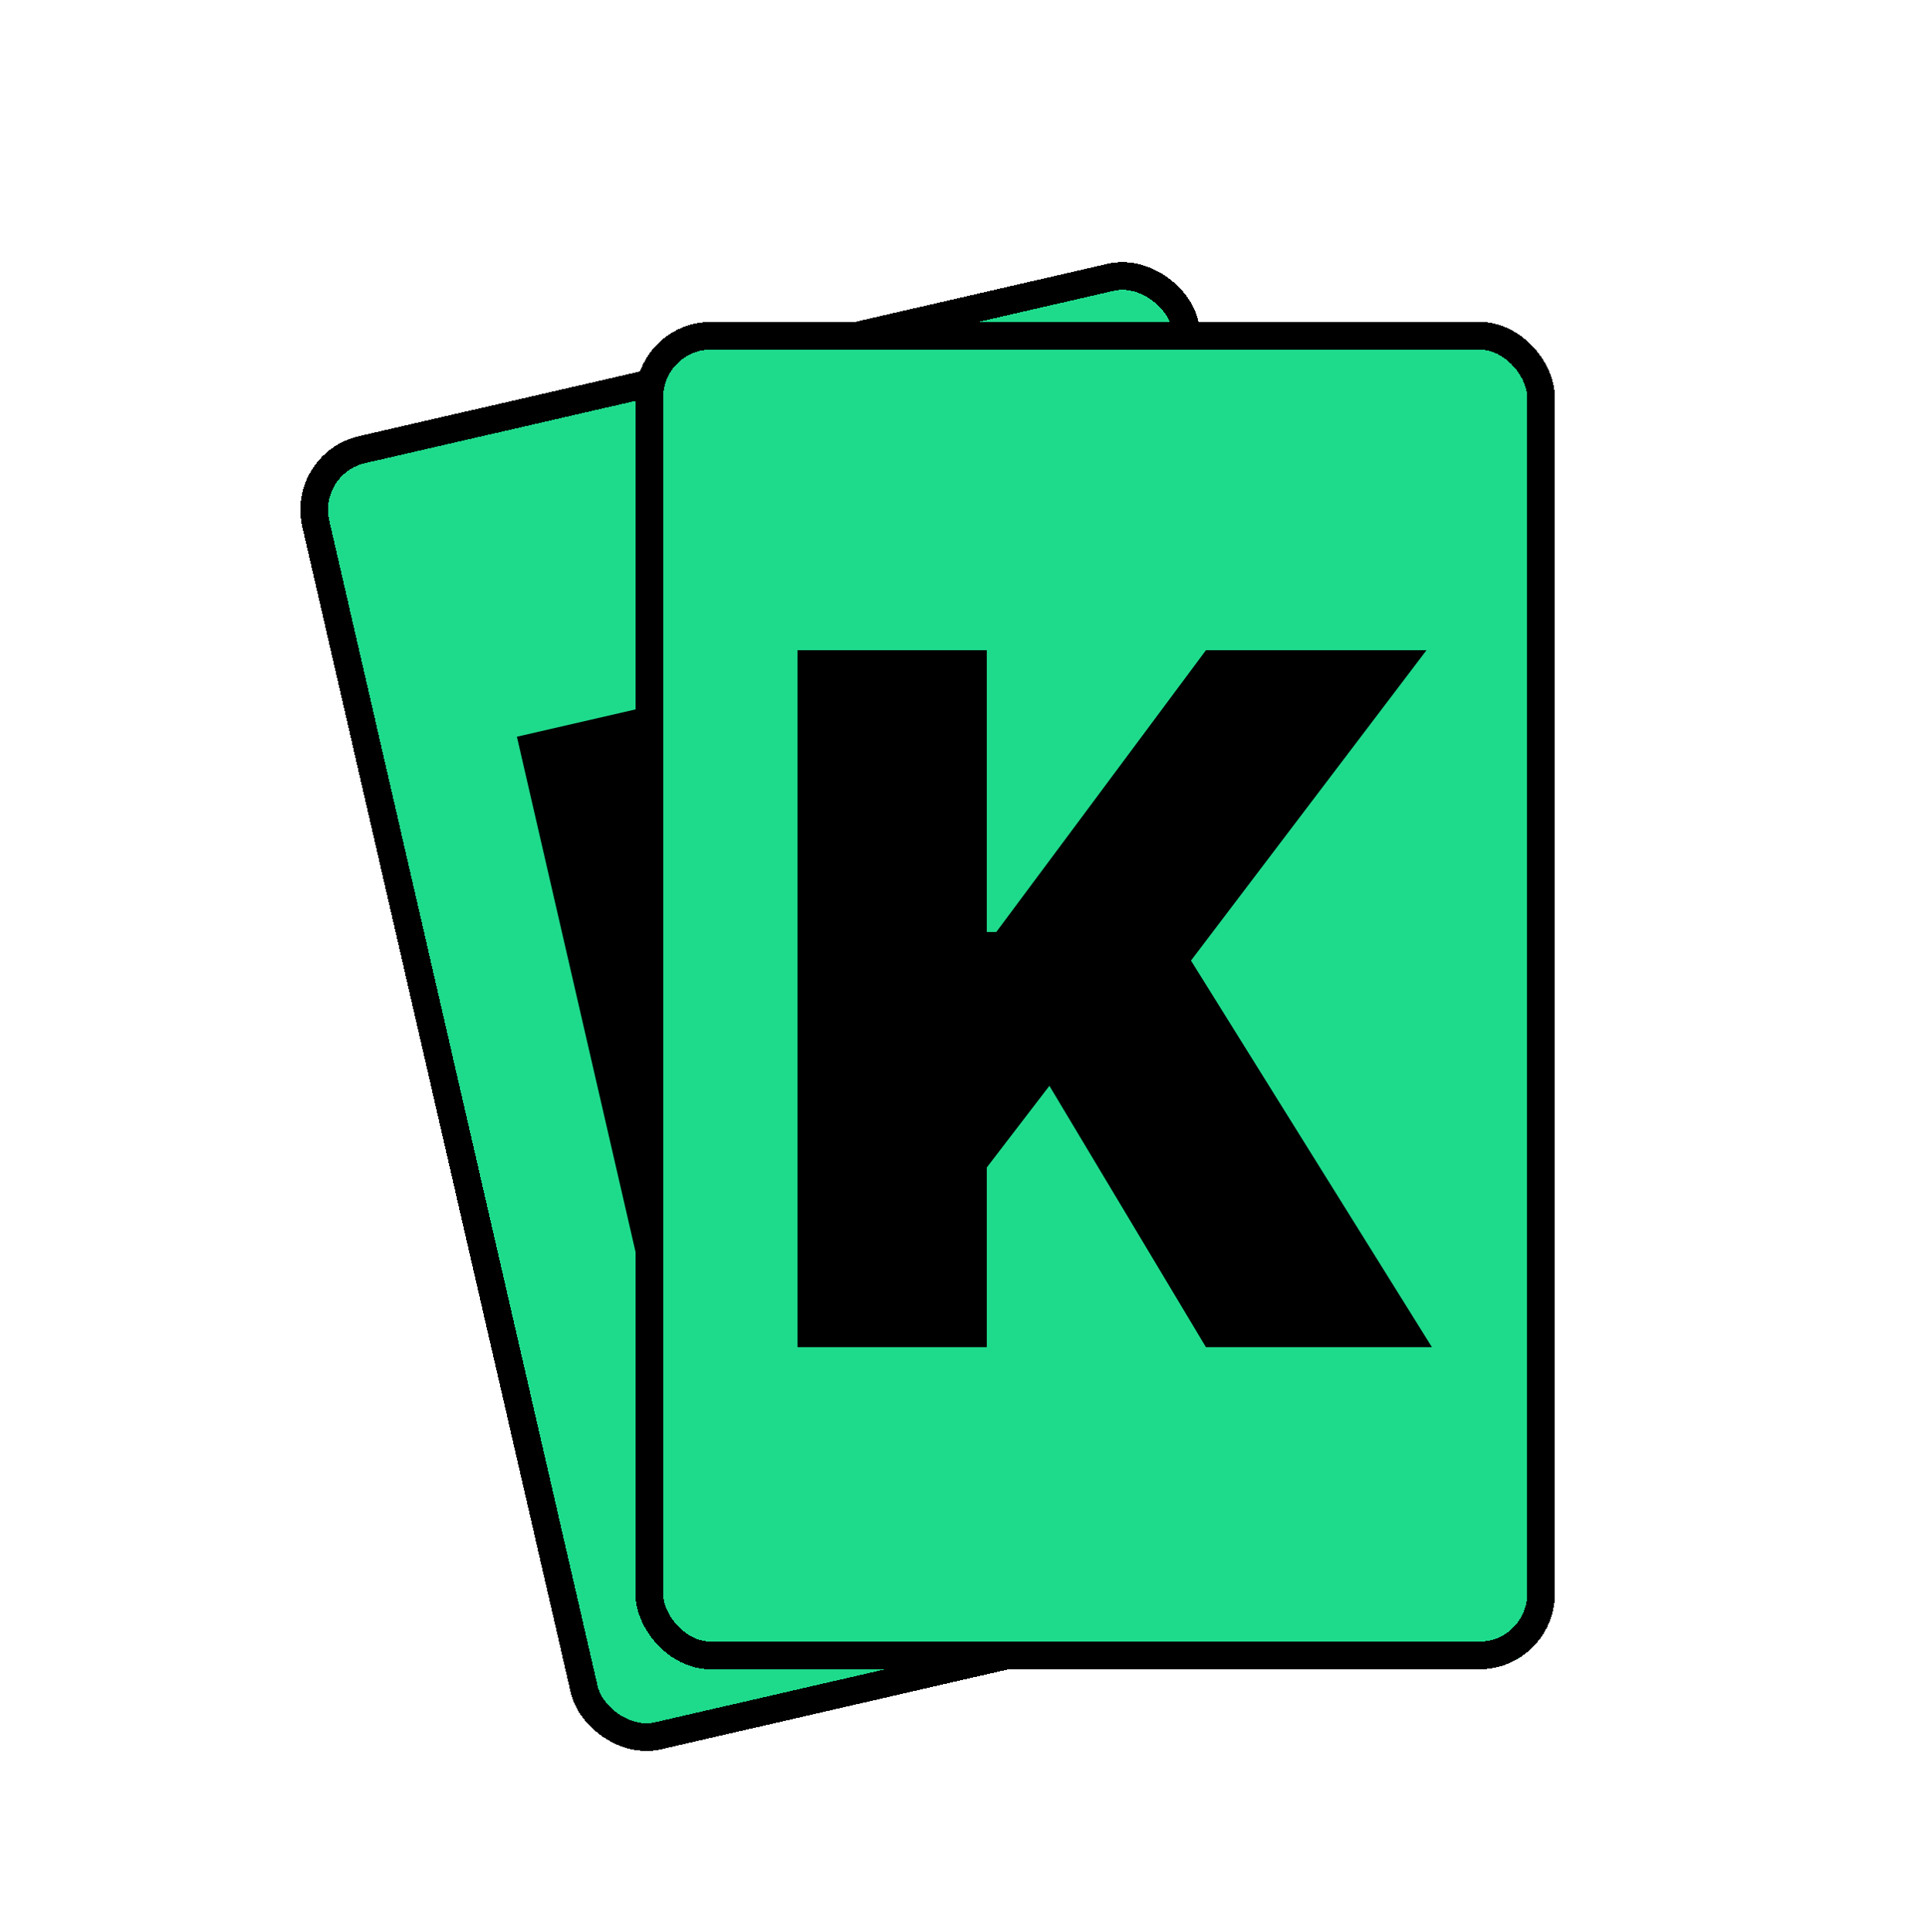<svg width="308" height="309" viewBox="0 0 308 309" fill="none" xmlns="http://www.w3.org/2000/svg">
<g filter="url(#filter0_d_437_6)">
<rect x="41" y="65.99" width="147.024" height="215.501" rx="12.084" transform="rotate(-12.966 41 65.99)" fill="#1EDB8C" shape-rendering="crispEdges"/>
<rect x="43.656" y="67.652" width="142.593" height="211.07" rx="9.869" transform="rotate(-12.966 43.656 67.652)" stroke="black" stroke-width="4.431" shape-rendering="crispEdges"/>
<path d="M103.048 219.971L78.039 111.351L107.528 104.562L117.639 148.476L119.124 148.135L141.684 96.698L176.052 88.785L150.487 145.605L201.909 197.21L166.692 205.318L132.917 170.202L126.089 185.178L132.536 213.182L103.048 219.971Z" fill="black"/>
</g>
<g filter="url(#filter1_d_437_6)">
<rect x="97" y="45.003" width="147.024" height="215.501" rx="12.084" fill="#1EDB8C" shape-rendering="crispEdges"/>
<rect x="99.215" y="47.218" width="142.593" height="211.07" rx="9.869" stroke="black" stroke-width="4.431" shape-rendering="crispEdges"/>
<path d="M122.917 208.979V97.518H153.178V142.581H154.702L188.227 97.518H223.494L185.832 147.153L224.365 208.979H188.227L163.192 167.181L153.178 180.243V208.979H122.917Z" fill="black"/>
</g>
<defs>
<filter id="filter0_d_437_6" x="41" y="33.003" width="196.251" height="249.468" filterUnits="userSpaceOnUse" color-interpolation-filters="sRGB">
<feFlood flood-opacity="0" result="BackgroundImageFix"/>
<feColorMatrix in="SourceAlpha" type="matrix" values="0 0 0 0 0 0 0 0 0 0 0 0 0 0 0 0 0 0 127 0" result="hardAlpha"/>
<feOffset dx="4.624" dy="6.474"/>
<feComposite in2="hardAlpha" operator="out"/>
<feColorMatrix type="matrix" values="0 0 0 0 0 0 0 0 0 0 0 0 0 0 0 0 0 0 0.44 0"/>
<feBlend mode="normal" in2="BackgroundImageFix" result="effect1_dropShadow_437_6"/>
<feBlend mode="normal" in="SourceGraphic" in2="effect1_dropShadow_437_6" result="shape"/>
</filter>
<filter id="filter1_d_437_6" x="97" y="45.003" width="151.648" height="221.975" filterUnits="userSpaceOnUse" color-interpolation-filters="sRGB">
<feFlood flood-opacity="0" result="BackgroundImageFix"/>
<feColorMatrix in="SourceAlpha" type="matrix" values="0 0 0 0 0 0 0 0 0 0 0 0 0 0 0 0 0 0 127 0" result="hardAlpha"/>
<feOffset dx="4.624" dy="6.474"/>
<feComposite in2="hardAlpha" operator="out"/>
<feColorMatrix type="matrix" values="0 0 0 0 0 0 0 0 0 0 0 0 0 0 0 0 0 0 0.44 0"/>
<feBlend mode="normal" in2="BackgroundImageFix" result="effect1_dropShadow_437_6"/>
<feBlend mode="normal" in="SourceGraphic" in2="effect1_dropShadow_437_6" result="shape"/>
</filter>
</defs>
</svg>
